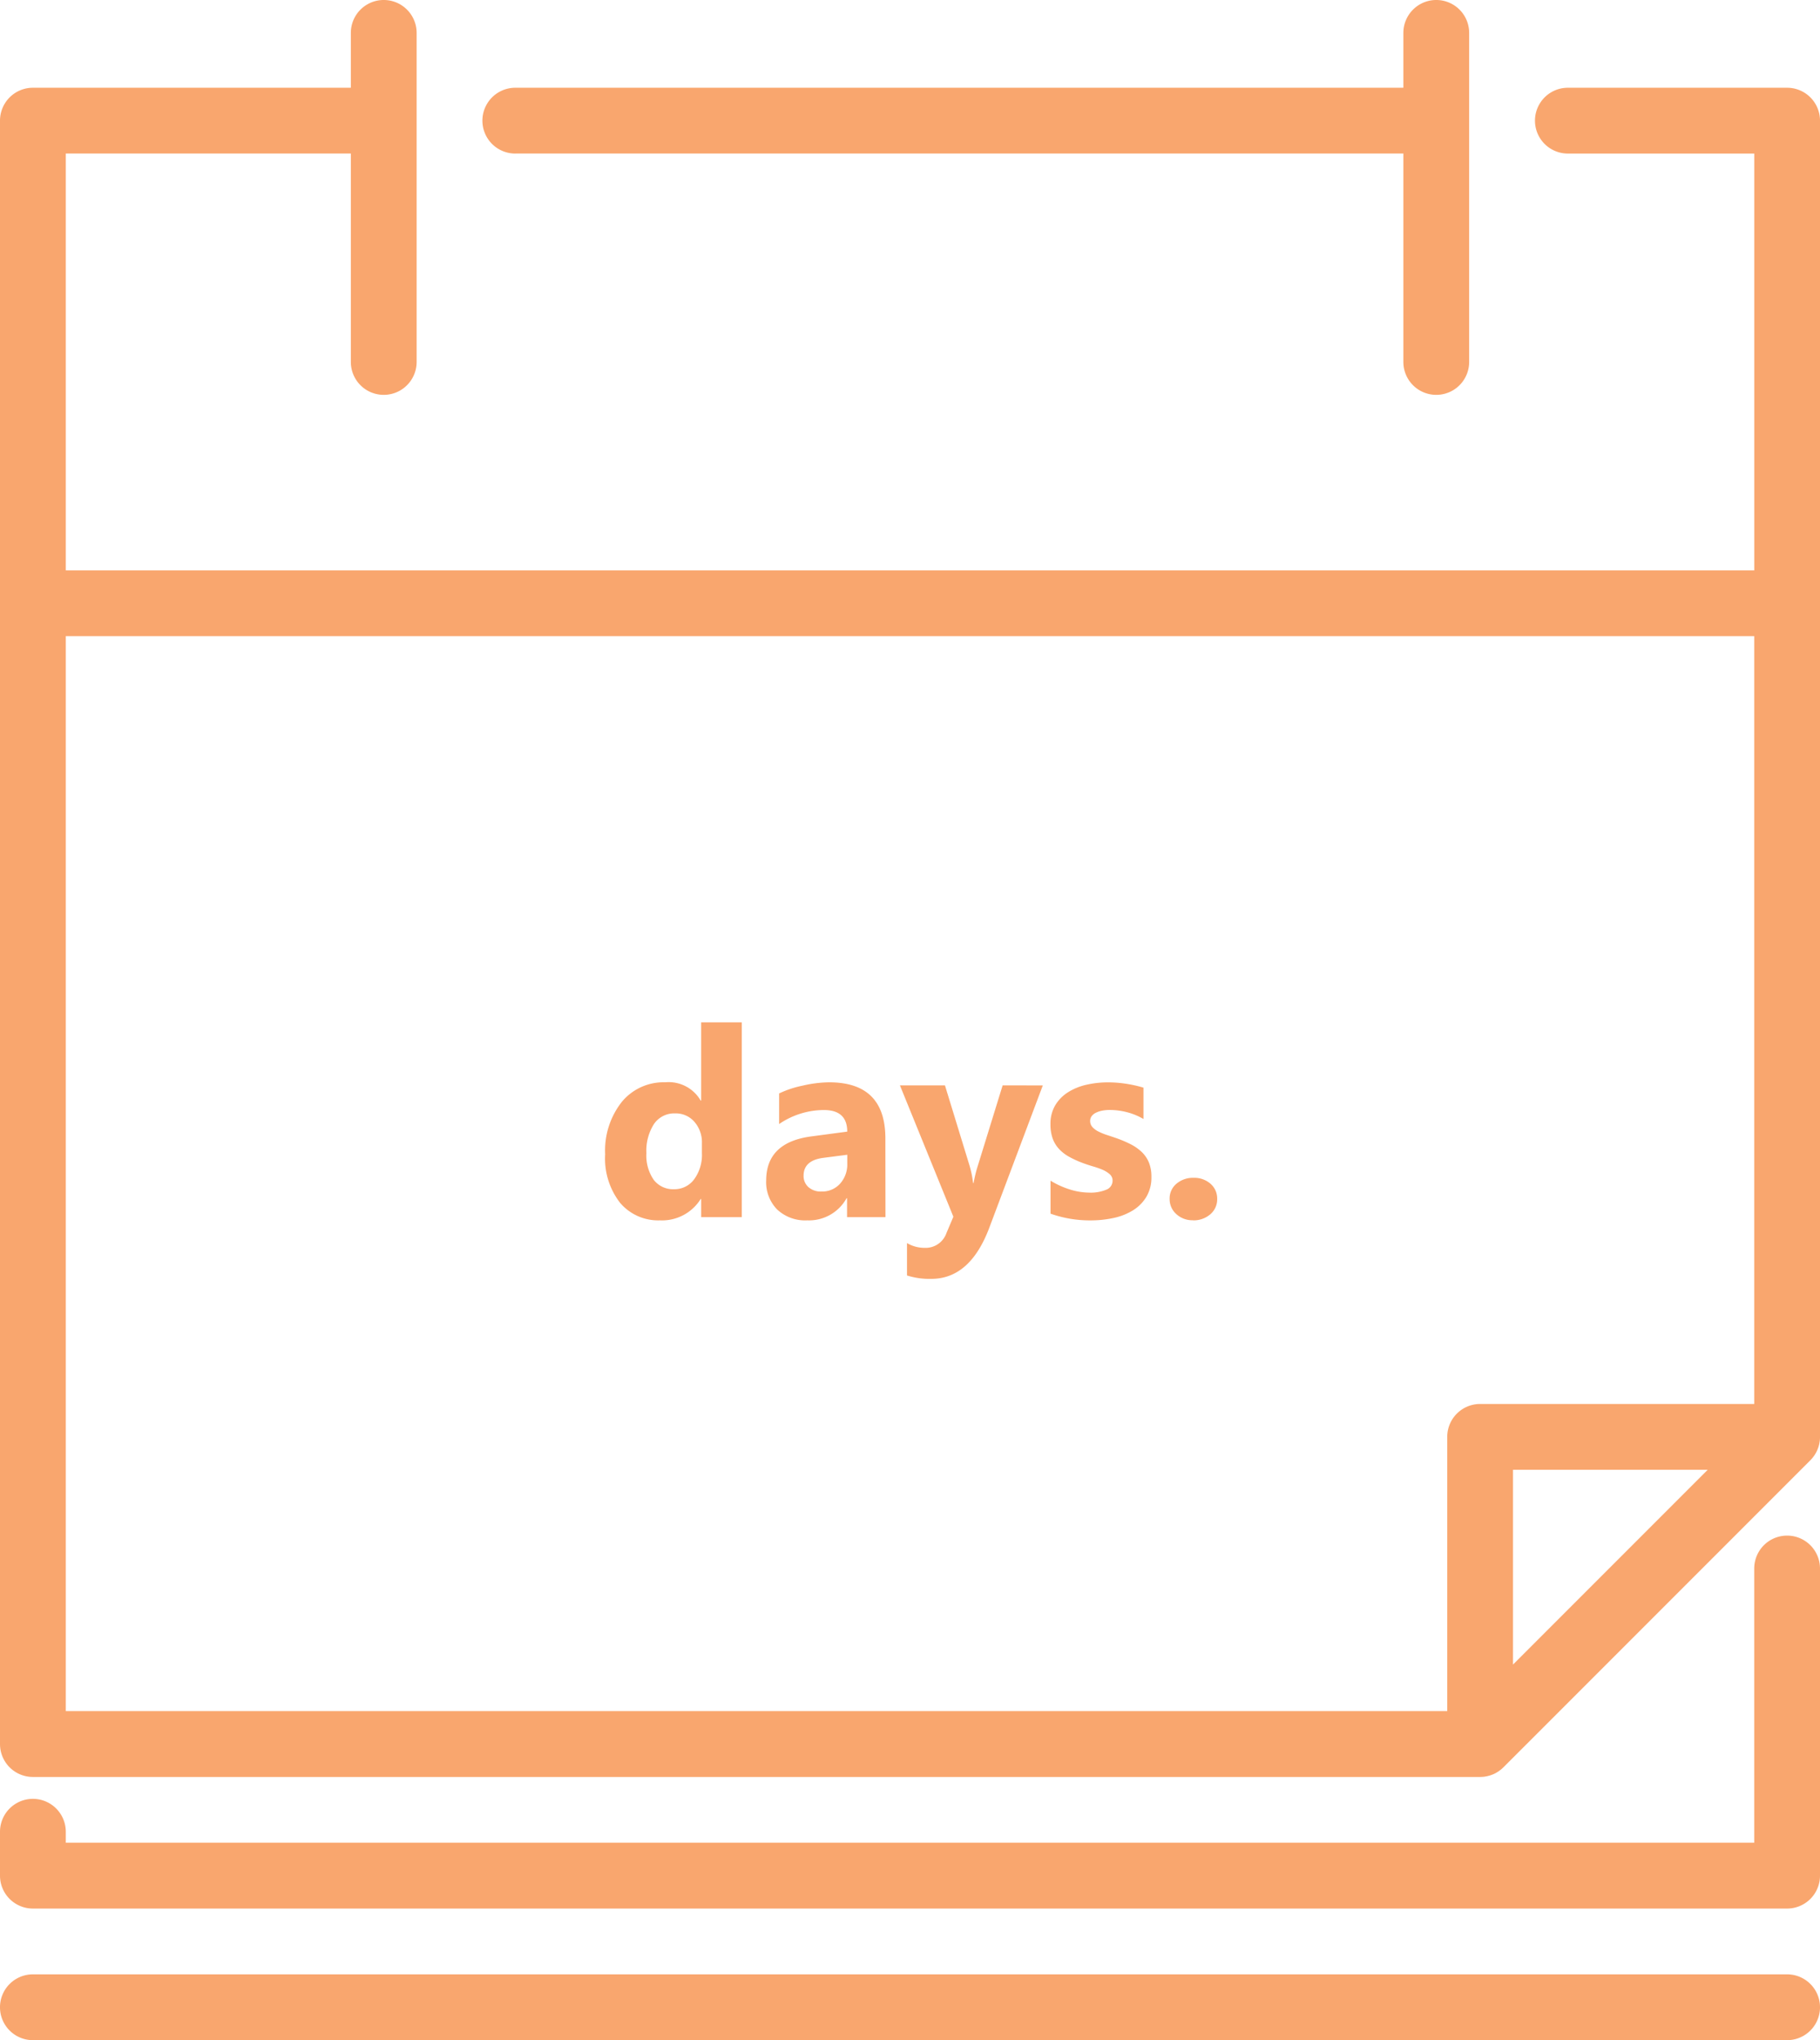 <svg xmlns="http://www.w3.org/2000/svg" width="107.087" height="119.989" viewBox="0 0 107.087 119.989"><g transform="translate(-103 -191)"><g transform="translate(103 191)"><path d="M136.935,9.031h52.253V21.288a1.935,1.935,0,1,0,3.871,0V1.935a1.935,1.935,0,1,0-3.871,0V5.161H136.935a1.935,1.935,0,0,0,0,3.871Z" transform="translate(-106.615)" fill="#f9a66e"/><path d="M130.152,5.161h-12.9a1.935,1.935,0,1,0,0,3.871h10.967V33.545H28.871V9.031H45.643V21.288a1.935,1.935,0,1,0,3.871,0V1.935a1.935,1.935,0,1,0-3.871,0V5.161H26.935A1.935,1.935,0,0,0,25,7.1v95.475a1.935,1.935,0,0,0,1.935,1.935h85.154a1.928,1.928,0,0,0,.193-.01c.048,0,.095-.013.142-.021l.046-.007c.055-.011.109-.026.163-.041l.021-.005c.054-.016.106-.036.157-.056l.021-.007c.049-.02.1-.043.142-.067l.029-.014c.043-.023.083-.048.124-.074l.039-.024c.038-.025.074-.053.109-.081l.043-.032c.044-.036.085-.074.125-.113l.015-.013,18.063-18.063.011-.012c.041-.041.079-.084.116-.129.01-.012.018-.025.028-.037.029-.038.059-.075.085-.115.007-.011.013-.022.02-.033.027-.042.054-.085.078-.13,0-.008.007-.016.012-.024.025-.048.049-.1.069-.147l.006-.017c.021-.053.041-.106.058-.161,0-.006,0-.013.005-.02.016-.054.03-.108.041-.163,0-.016,0-.031.007-.047.008-.047.016-.093.021-.141a1.926,1.926,0,0,0,.01-.193V7.1A1.936,1.936,0,0,0,130.152,5.161ZM28.871,37.416h99.346V82.573H112.089a1.935,1.935,0,0,0-1.935,1.935v16.128H28.871ZM125.48,86.444,114.024,97.9V86.444Z" transform="translate(-25)" fill="#f9a66e"/><path d="M130.152,450H26.935a1.935,1.935,0,1,0,0,3.871H130.152a1.935,1.935,0,1,0,0-3.871Z" transform="translate(-25 -333.881)" fill="#f9a66e"/><path d="M130.152,350a1.935,1.935,0,0,0-1.935,1.935v16.128H28.871v-.645a1.935,1.935,0,0,0-3.871,0V370a1.935,1.935,0,0,0,1.935,1.935H130.152A1.935,1.935,0,0,0,132.087,370V351.935A1.935,1.935,0,0,0,130.152,350Z" transform="translate(-25 -259.685)" fill="#f9a66e"/></g><path d="M10.145-32.953H7.757v-1.066h-.03a2.679,2.679,0,0,1-2.4,1.255,2.935,2.935,0,0,1-2.336-1.024,4.24,4.24,0,0,1-.884-2.861,4.615,4.615,0,0,1,.975-3.077A3.181,3.181,0,0,1,5.64-40.884,2.174,2.174,0,0,1,7.726-39.81h.03v-4.6h2.389ZM7.8-36.718V-37.3a1.832,1.832,0,0,0-.438-1.255,1.448,1.448,0,0,0-1.142-.5,1.439,1.439,0,0,0-1.24.624,2.9,2.9,0,0,0-.446,1.712,2.506,2.506,0,0,0,.431,1.572,1.431,1.431,0,0,0,1.194.552,1.437,1.437,0,0,0,1.183-.582A2.426,2.426,0,0,0,7.8-36.718Zm10.8,3.765h-2.26v-1.111h-.03A2.523,2.523,0,0,1,14-32.764a2.412,2.412,0,0,1-1.773-.639,2.289,2.289,0,0,1-.646-1.7q0-2.253,2.669-2.6l2.1-.28q0-1.27-1.376-1.27a4.7,4.7,0,0,0-2.631.824v-1.8a5.918,5.918,0,0,1,1.365-.454,7.173,7.173,0,0,1,1.576-.2q3.311,0,3.311,3.3ZM16.352-36.1v-.522l-1.406.181q-1.164.151-1.164,1.051a.868.868,0,0,0,.283.669,1.089,1.089,0,0,0,.767.261,1.414,1.414,0,0,0,1.1-.465A1.679,1.679,0,0,0,16.352-36.1Zm11.506-4.6-3.145,8.361q-1.134,3.016-3.417,3.016a4.378,4.378,0,0,1-1.429-.2v-1.905a2.009,2.009,0,0,0,1.036.28,1.294,1.294,0,0,0,1.285-.869l.408-.96-3.145-7.726H22.1l1.444,4.71a6.121,6.121,0,0,1,.212,1.036h.03a7.221,7.221,0,0,1,.249-1.021l1.459-4.725Zm.454,7.537v-1.935a5.086,5.086,0,0,0,1.176.529,3.9,3.9,0,0,0,1.108.174,2.375,2.375,0,0,0,1-.174.562.562,0,0,0,.367-.529.49.49,0,0,0-.166-.378,1.546,1.546,0,0,0-.427-.265,4.847,4.847,0,0,0-.571-.2q-.31-.091-.6-.2a5.722,5.722,0,0,1-.813-.374,2.349,2.349,0,0,1-.59-.465,1.827,1.827,0,0,1-.363-.612,2.444,2.444,0,0,1-.125-.824,2.121,2.121,0,0,1,.283-1.119,2.316,2.316,0,0,1,.756-.767,3.454,3.454,0,0,1,1.081-.438,5.637,5.637,0,0,1,1.266-.14,7.026,7.026,0,0,1,1.043.079,7.786,7.786,0,0,1,1.043.231v1.845a3.77,3.77,0,0,0-.971-.4,4.1,4.1,0,0,0-1.017-.132,2.253,2.253,0,0,0-.442.042,1.457,1.457,0,0,0-.367.121.673.673,0,0,0-.249.2.47.47,0,0,0-.091.283.524.524,0,0,0,.136.363,1.182,1.182,0,0,0,.355.261,3.507,3.507,0,0,0,.488.2q.268.087.533.178a6.929,6.929,0,0,1,.862.363,2.755,2.755,0,0,1,.661.461,1.811,1.811,0,0,1,.423.62,2.2,2.2,0,0,1,.147.847,2.209,2.209,0,0,1-.3,1.176,2.391,2.391,0,0,1-.794.794,3.6,3.6,0,0,1-1.142.446,6.329,6.329,0,0,1-1.342.14A6.918,6.918,0,0,1,28.312-33.158Zm8.384.393a1.393,1.393,0,0,1-.983-.363,1.167,1.167,0,0,1-.393-.892,1.123,1.123,0,0,1,.4-.892,1.493,1.493,0,0,1,1.009-.348,1.438,1.438,0,0,1,1,.352,1.145,1.145,0,0,1,.389.888,1.152,1.152,0,0,1-.4.9A1.5,1.5,0,0,1,36.7-32.764Z" transform="translate(136.5 295.538)" fill="#f9a66e"/></g></svg>